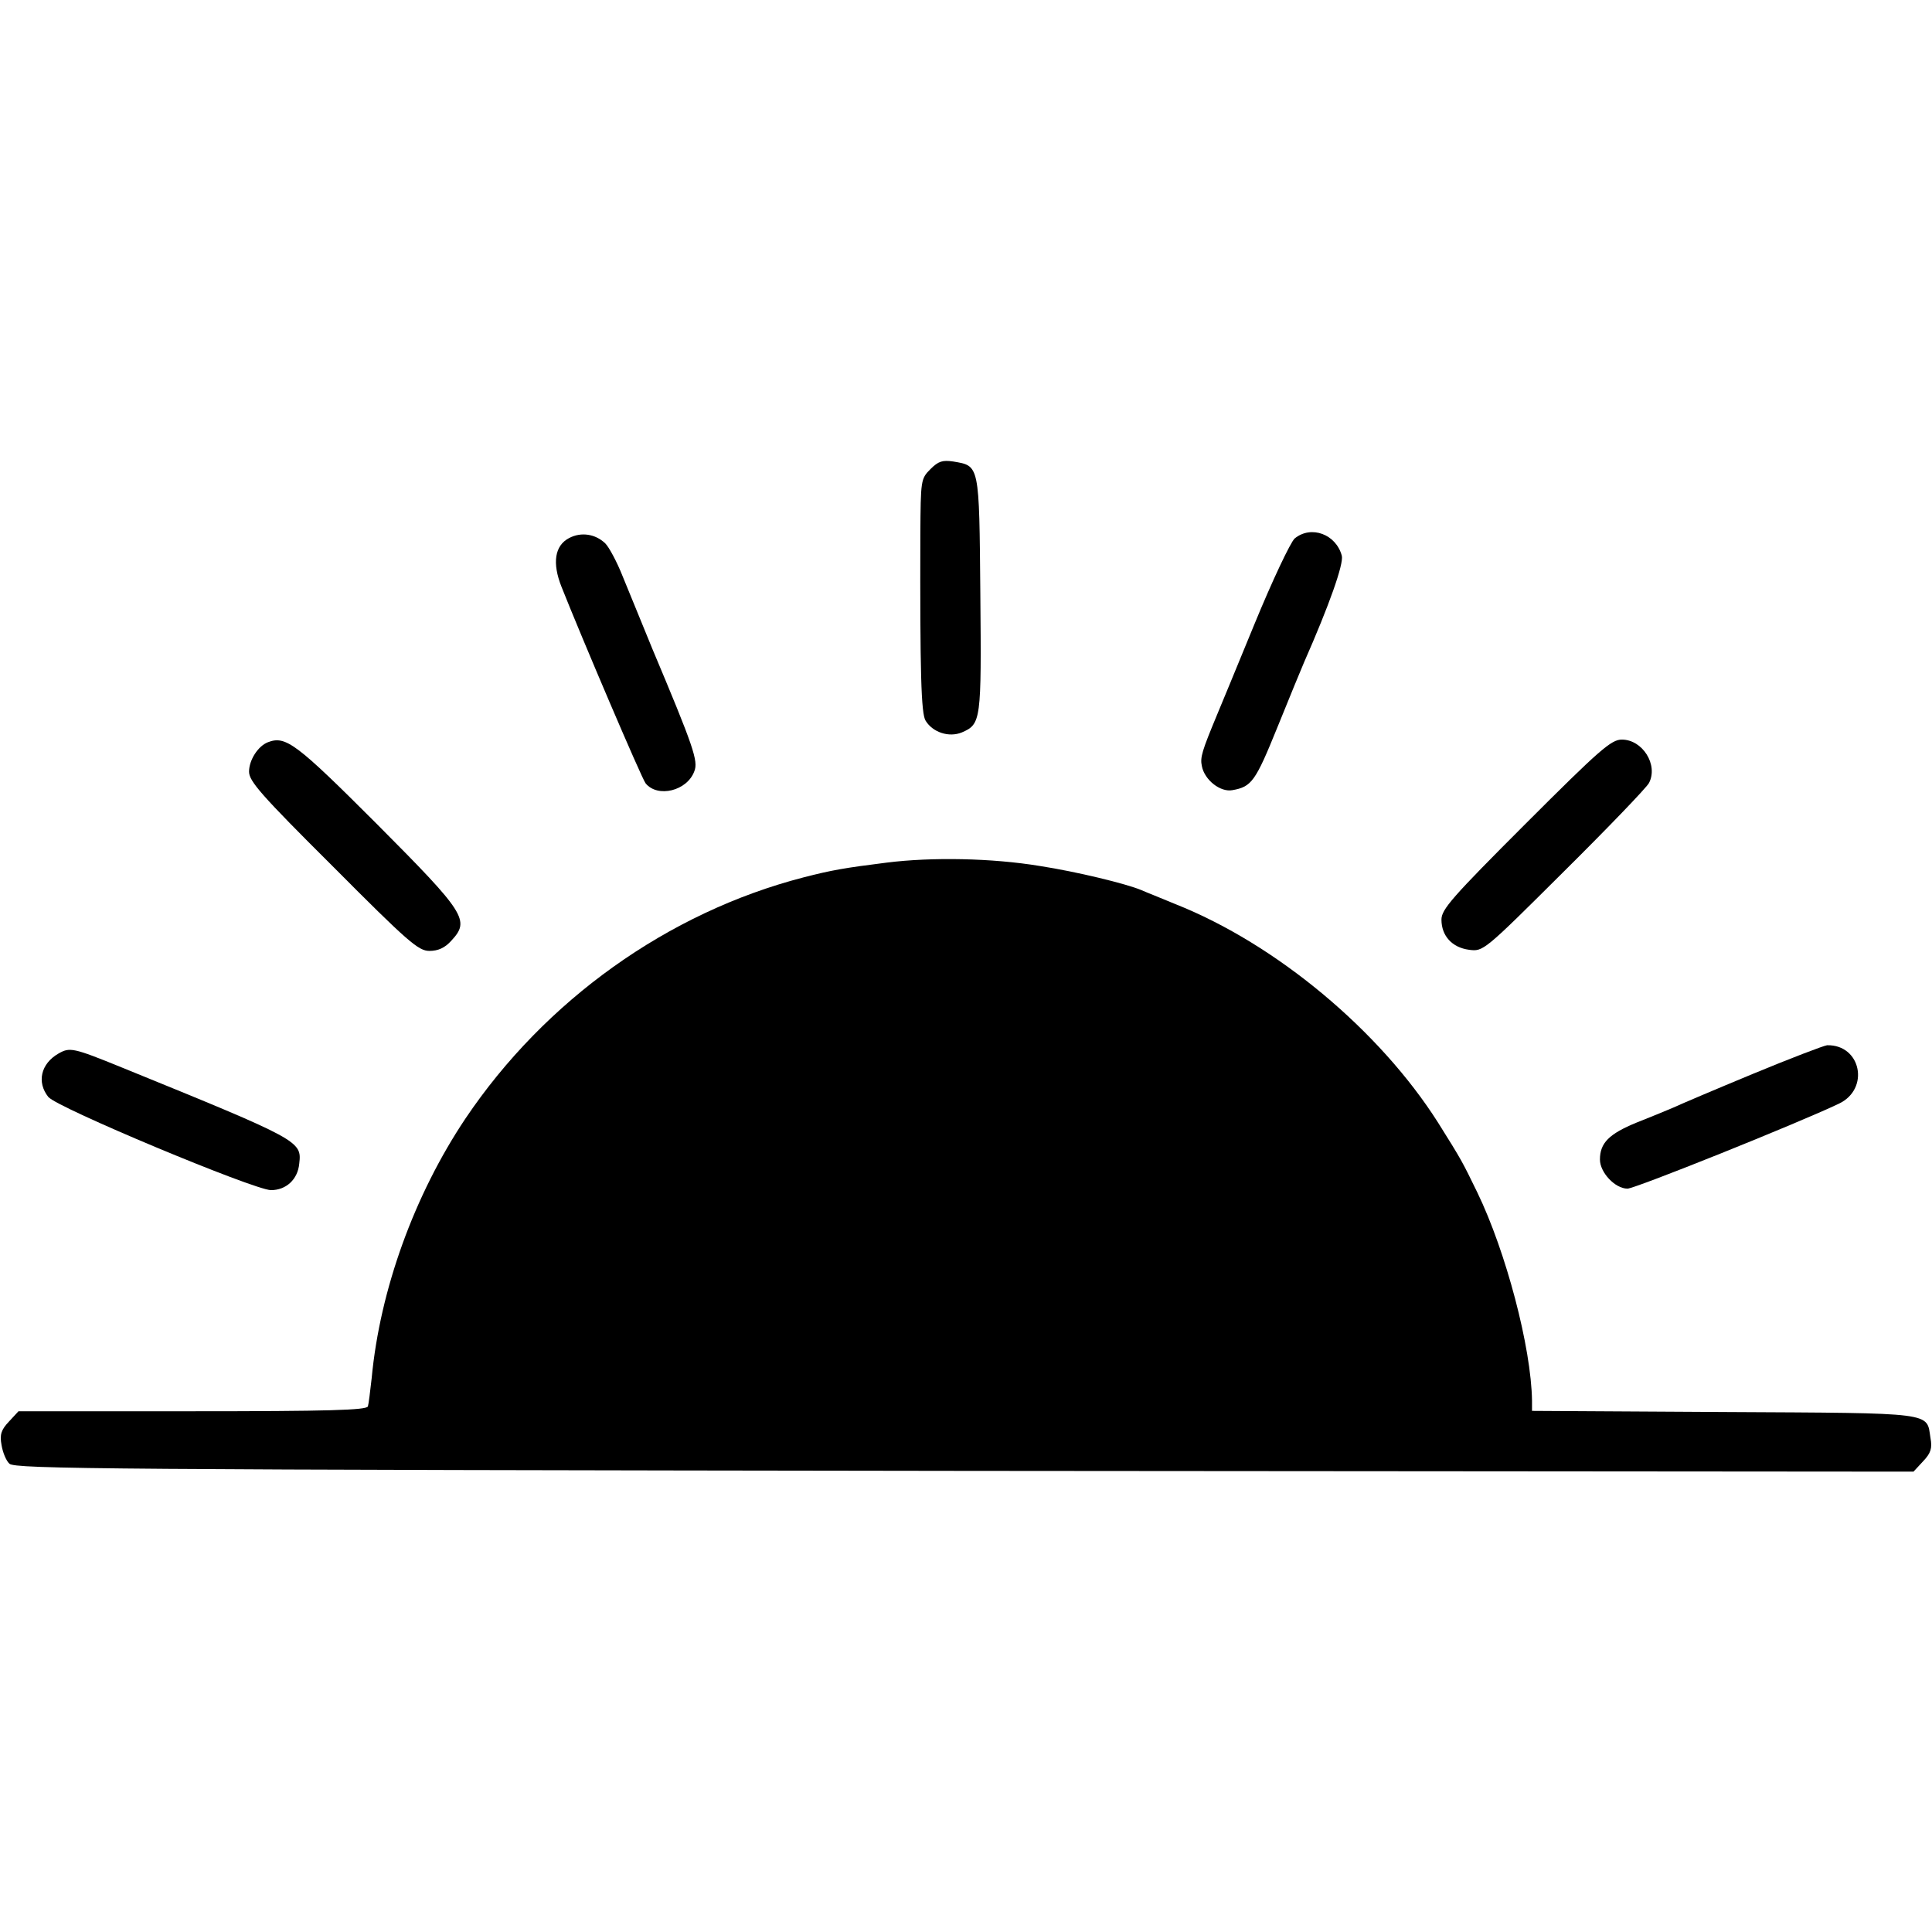 <?xml version="1.0" standalone="no"?>
<!DOCTYPE svg PUBLIC "-//W3C//DTD SVG 20010904//EN"
 "http://www.w3.org/TR/2001/REC-SVG-20010904/DTD/svg10.dtd">
<svg version="1.0" xmlns="http://www.w3.org/2000/svg"
 width="512pt" height="512pt" viewBox="0 0 512 512"
 preserveAspectRatio="xMidYMid meet">
<g transform="translate(0,512) scale(0.1,-0.1)"
fill="#000000" stroke="none">
<path d="M2466 3877 c-26 -26 -26 -29 -27 -174 -1 -363 2 -475 14 -493 19 -31
62 -45 96 -31 51 22 52 31 49 367 -3 346 -2 339 -72 351 -28 4 -39 1 -60 -20z"/>
<path d="M1508 3694 c-38 -20 -45 -66 -20 -129 53 -134 213 -509 223 -521 32
-39 110 -20 129 32 11 27 -2 65 -111 324 -28 69 -64 156 -79 193 -15 38 -36
77 -46 87 -26 25 -64 31 -96 14z"/>
<path d="M3431 3693 c-11 -10 -59 -111 -107 -228 -47 -115 -92 -223 -99 -240
-39 -94 -45 -112 -40 -135 7 -37 49 -70 81 -64 51 9 61 23 119 166 32 79 64
157 71 173 67 152 105 260 100 282 -15 57 -81 82 -125 46z"/>
<path d="M710 3153 c-26 -10 -50 -47 -50 -78 0 -25 31 -61 223 -252 199 -200
226 -223 255 -223 23 0 41 8 58 27 50 54 39 72 -198 310 -214 214 -241 234
-288 216z"/>
<path d="M4043 2937 c-195 -195 -223 -227 -223 -254 0 -43 28 -74 73 -80 38
-5 39 -4 251 207 118 117 219 222 226 235 25 48 -17 115 -72 115 -28 0 -58
-26 -255 -223z"/>
<path d="M2350 2834 c-112 -14 -146 -20 -220 -39 -360 -93 -686 -326 -897
-640 -135 -202 -226 -453 -248 -687 -4 -35 -8 -69 -10 -75 -3 -10 -105 -13
-465 -13 l-461 0 -25 -27 c-21 -22 -25 -35 -20 -62 3 -19 12 -42 21 -50 14
-14 261 -16 2531 -19 l2515 -2 25 27 c21 22 25 35 20 62 -11 69 18 66 -546 69
l-510 3 0 27 c-2 141 -69 395 -145 552 -40 82 -40 83 -104 185 -155 244 -429
473 -696 579 -38 16 -79 32 -90 37 -40 17 -172 49 -269 64 -127 21 -286 24
-406 9z"/>
<path d="M4645 2274 c-99 -41 -193 -81 -210 -89 -16 -7 -60 -25 -98 -40 -73
-30 -97 -54 -97 -98 0 -34 40 -77 73 -77 20 0 451 173 560 225 83 39 59 157
-31 155 -9 -1 -98 -35 -197 -76z"/>
<path d="M155 2328 c-47 -27 -58 -76 -27 -115 22 -28 544 -246 590 -247 40 0
71 28 75 70 7 60 4 62 -470 255 -130 53 -138 54 -168 37z"/>
</g>
</svg>
